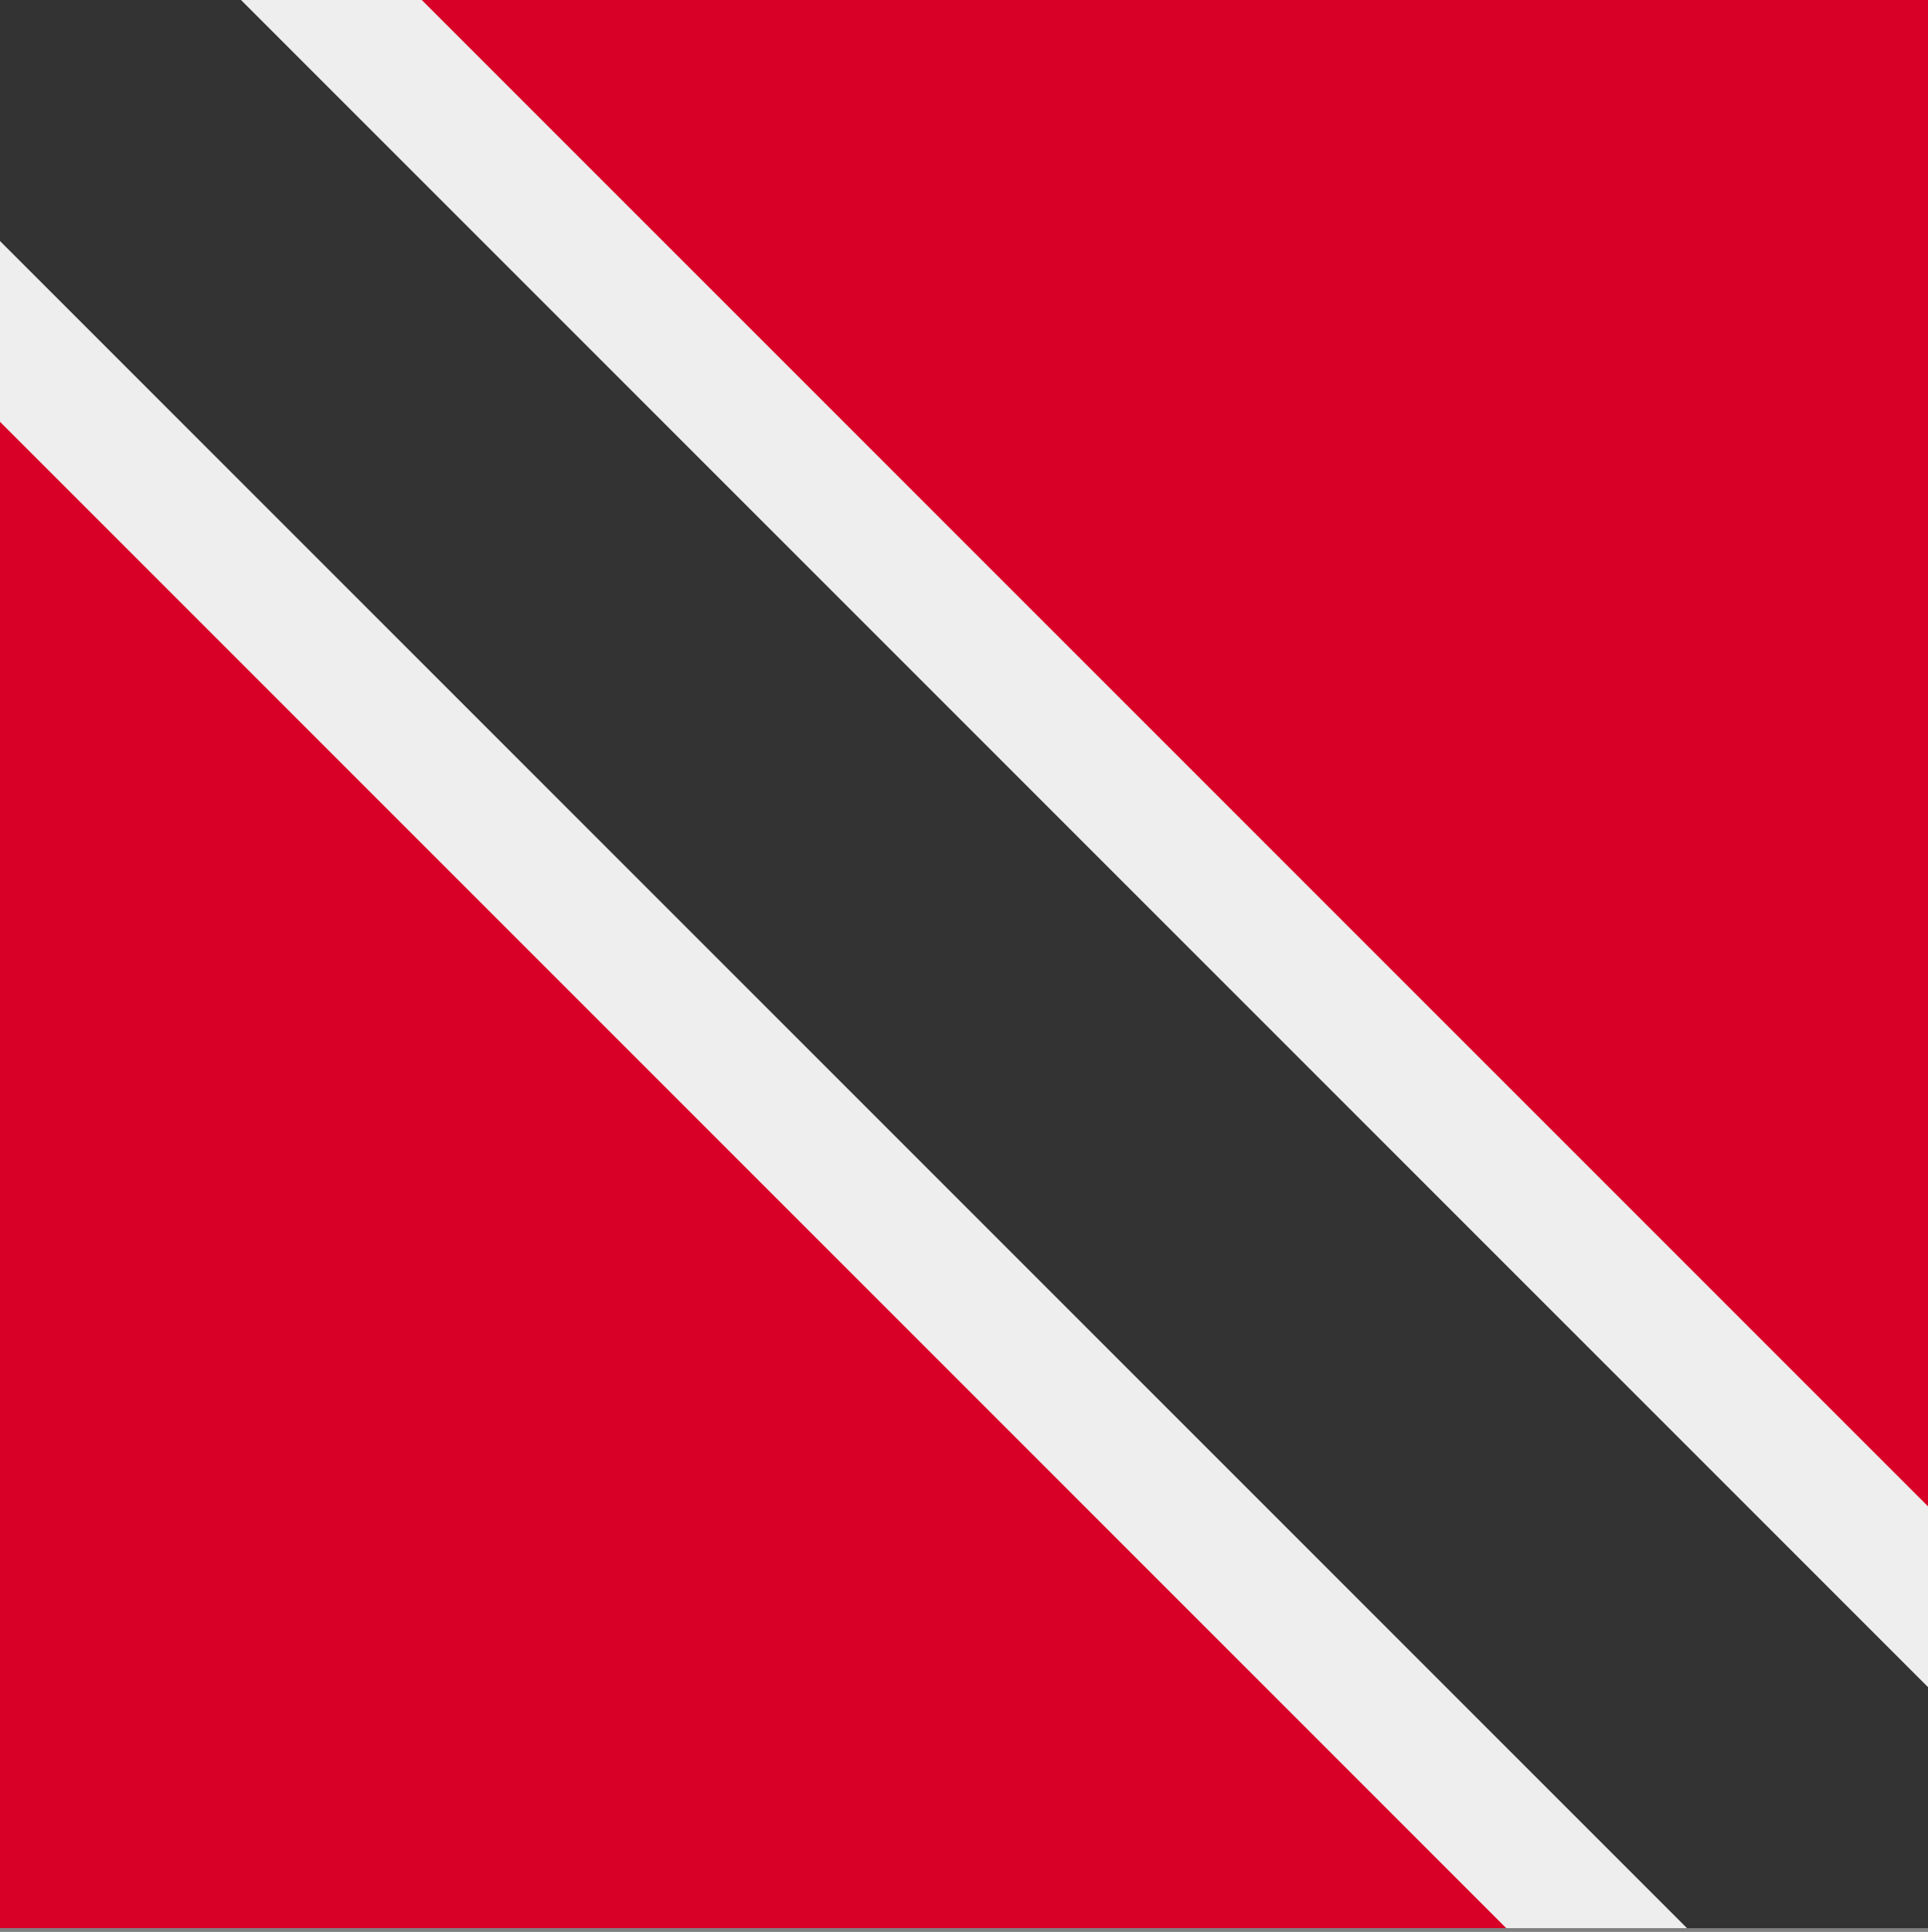 <svg xmlns="http://www.w3.org/2000/svg" width="512" height="513" fill="none"><rect width="100%" height="100%" fill="#808080" stroke="none"/><path fill="#D80027" d="M0 0h512v512H0V0Z"/><path fill="#D80027" d="M512 512H0V0l512 512Z"/><path fill="#EEE" d="M112 0H0v112l400 400h112V400L112 0Z"/><path fill="#333" d="M448 512h64v-64L64 0H0v64l448 448Z"/></svg>